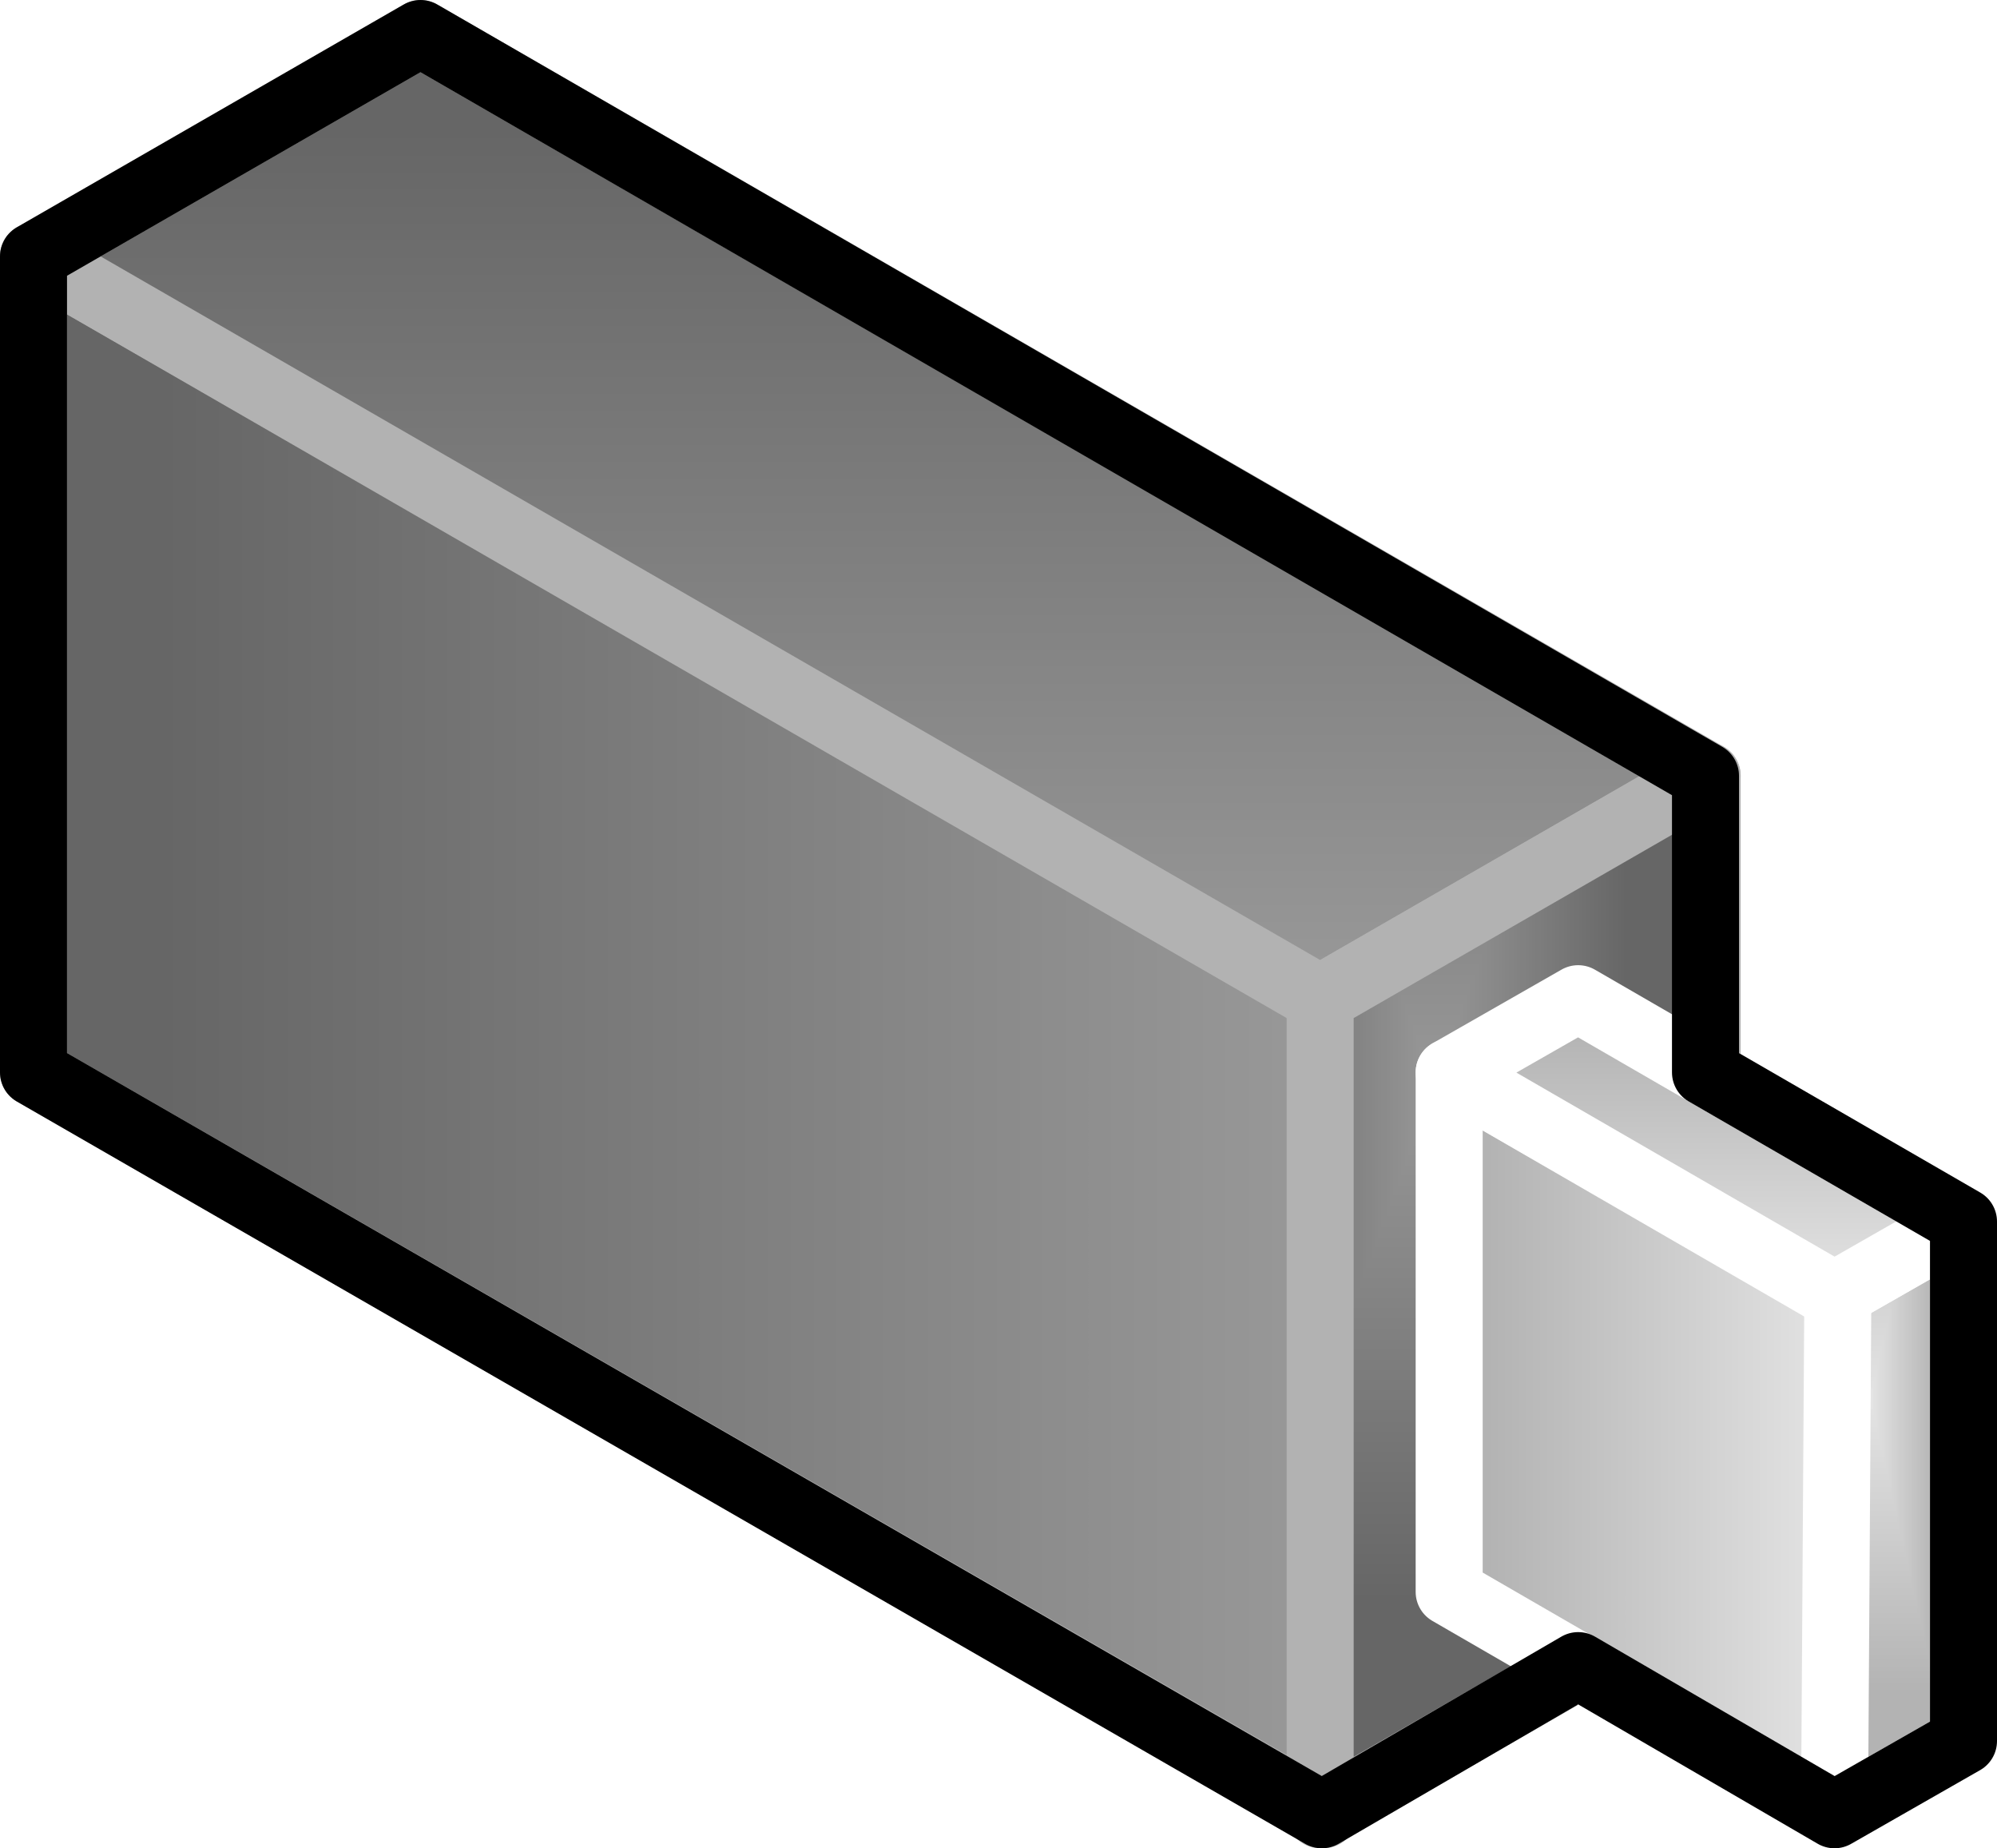 <?xml version="1.0" encoding="UTF-8"?>
<!DOCTYPE svg PUBLIC "-//W3C//DTD SVG 1.1//EN" "http://www.w3.org/Graphics/SVG/1.1/DTD/svg11.dtd">
<svg version="1.2" width="11.92mm" height="11.03mm" viewBox="15801 16682 1192 1103" preserveAspectRatio="xMidYMid" fill-rule="evenodd" stroke-width="28.222" stroke-linejoin="round" xmlns="http://www.w3.org/2000/svg" xmlns:ooo="http://xml.openoffice.org/svg/export" xmlns:xlink="http://www.w3.org/1999/xlink" xmlns:presentation="http://sun.com/xmlns/staroffice/presentation" xmlns:smil="http://www.w3.org/2001/SMIL20/" xmlns:anim="urn:oasis:names:tc:opendocument:xmlns:animation:1.0" xml:space="preserve">
 <defs class="ClipPathGroup">
  <clipPath id="presentation_clip_path" clipPathUnits="userSpaceOnUse">
   <rect x="15801" y="16682" width="1192" height="1103"/>
  </clipPath>
 </defs>
 <defs class="TextShapeIndex">
  <g ooo:slide="id1" ooo:id-list="id3 id4 id5 id6 id7 id8 id9"/>
 </defs>
 <defs class="EmbeddedBulletChars">
  <g id="bullet-char-template(57356)" transform="scale(0,-0)">
   <path d="M 580,1141 L 1163,571 580,0 -4,571 580,1141 Z"/>
  </g>
  <g id="bullet-char-template(57354)" transform="scale(0,-0)">
   <path d="M 8,1128 L 1137,1128 1137,0 8,0 8,1128 Z"/>
  </g>
  <g id="bullet-char-template(10146)" transform="scale(0,-0)">
   <path d="M 174,0 L 602,739 174,1481 1456,739 174,0 Z M 1358,739 L 309,1346 659,739 1358,739 Z"/>
  </g>
  <g id="bullet-char-template(10132)" transform="scale(0,-0)">
   <path d="M 2015,739 L 1276,0 717,0 1260,543 174,543 174,936 1260,936 717,1481 1274,1481 2015,739 Z"/>
  </g>
  <g id="bullet-char-template(10007)" transform="scale(0,-0)">
   <path d="M 0,-2 C -7,14 -16,27 -25,37 L 356,567 C 262,823 215,952 215,954 215,979 228,992 255,992 264,992 276,990 289,987 310,991 331,999 354,1012 L 381,999 492,748 772,1049 836,1024 860,1049 C 881,1039 901,1025 922,1006 886,937 835,863 770,784 769,783 710,716 594,584 L 774,223 C 774,196 753,168 711,139 L 727,119 C 717,90 699,76 672,76 641,76 570,178 457,381 L 164,-76 C 142,-110 111,-127 72,-127 30,-127 9,-110 8,-76 1,-67 -2,-52 -2,-32 -2,-23 -1,-13 0,-2 Z"/>
  </g>
  <g id="bullet-char-template(10004)" transform="scale(0,-0)">
   <path d="M 285,-33 C 182,-33 111,30 74,156 52,228 41,333 41,471 41,549 55,616 82,672 116,743 169,778 240,778 293,778 328,747 346,684 L 369,508 C 377,444 397,411 428,410 L 1163,1116 C 1174,1127 1196,1133 1229,1133 1271,1133 1292,1118 1292,1087 L 1292,965 C 1292,929 1282,901 1262,881 L 442,47 C 390,-6 338,-33 285,-33 Z"/>
  </g>
  <g id="bullet-char-template(9679)" transform="scale(0,-0)">
   <path d="M 813,0 C 632,0 489,54 383,161 276,268 223,411 223,592 223,773 276,916 383,1023 489,1130 632,1184 813,1184 992,1184 1136,1130 1245,1023 1353,916 1407,772 1407,592 1407,412 1353,268 1245,161 1136,54 992,0 813,0 Z"/>
  </g>
  <g id="bullet-char-template(8226)" transform="scale(0,-0)">
   <path d="M 346,457 C 273,457 209,483 155,535 101,586 74,649 74,723 74,796 101,859 155,911 209,963 273,989 346,989 419,989 480,963 531,910 582,859 608,796 608,723 608,648 583,586 532,535 482,483 420,457 346,457 Z"/>
  </g>
  <g id="bullet-char-template(8211)" transform="scale(0,-0)">
   <path d="M -4,459 L 1135,459 1135,606 -4,606 -4,459 Z"/>
  </g>
 </defs>
 <defs class="TextEmbeddedBitmaps"/>
 <g class="SlideGroup">
  <g>
   <g id="id1" class="Slide" clip-path="url(#presentation_clip_path)">
    <g class="Page">
     <g class="Group">
      <g class="com.sun.star.drawing.PolyPolygonShape">
       <g id="id3">
        <rect class="BoundingBox" stroke="none" fill="none" x="15801" y="16815" width="813" height="971"/>
        <g>
         <defs>
          <linearGradient id="gradient1" x1="15820" y1="17300" x2="16594" y2="17300" gradientUnits="userSpaceOnUse">
           <stop offset="0.1" style="stop-color:rgb(102,102,102)"/>
           <stop offset="1" style="stop-color:rgb(153,153,153)"/>
          </linearGradient>
         </defs>
         <path style="fill:url(#gradient1)" d="M 16591,17765 L 16593,17278 15821,16835 15821,17322 16591,17765 Z"/>
        </g>
        <path fill="none" stroke="rgb(178,178,178)" stroke-width="40" stroke-linejoin="round" d="M 16591,17765 L 16593,17278 15821,16835 15821,17322 16591,17765 Z"/>
       </g>
      </g>
      <g class="com.sun.star.drawing.PolyPolygonShape">
       <g id="id4">
        <rect class="BoundingBox" stroke="none" fill="none" x="15801" y="16681" width="1040" height="618"/>
        <g>
         <defs>
          <linearGradient id="gradient2" x1="16320" y1="16702" x2="16320" y2="17278" gradientUnits="userSpaceOnUse">
           <stop offset="0.1" style="stop-color:rgb(102,102,102)"/>
           <stop offset="1" style="stop-color:rgb(153,153,153)"/>
          </linearGradient>
         </defs>
         <path style="fill:url(#gradient2)" d="M 16589,17278 L 16820,17145 16052,16702 15821,16835 16589,17278 Z"/>
        </g>
        <path fill="none" stroke="rgb(178,178,178)" stroke-width="40" stroke-linejoin="round" d="M 16589,17278 L 16820,17145 16052,16702 15821,16835 16589,17278 Z"/>
       </g>
      </g>
      <g class="com.sun.star.drawing.PolyPolygonShape">
       <g id="id5">
        <rect class="BoundingBox" stroke="none" fill="none" x="16569" y="17125" width="272" height="661"/>
        <g>
         <defs>
          <pattern id="pattern1" x="16589" y="17145" width="232" height="621" patternUnits="userSpaceOnUse">
           <g transform="translate(-16589,-17145)">
            <path fill="rgb(102,102,102)" stroke="none" d="M 16588,17144 L 16821,17144 16821,17766 16588,17766 16588,17144 Z M 16544,17026 L 16771,17026 16771,17634 16544,17634 16544,17026 Z"/>
            <path fill="rgb(103,103,103)" stroke="none" d="M 16544,17026 L 16771,17026 16771,17634 16544,17634 16544,17026 Z M 16546,17032 L 16769,17032 16769,17628 16546,17628 16546,17032 Z"/>
            <path fill="rgb(104,104,104)" stroke="none" d="M 16546,17032 L 16769,17032 16769,17628 16546,17628 16546,17032 Z M 16548,17038 L 16767,17038 16767,17622 16548,17622 16548,17038 Z"/>
            <path fill="rgb(105,105,105)" stroke="none" d="M 16548,17038 L 16767,17038 16767,17622 16548,17622 16548,17038 Z M 16551,17044 L 16764,17044 16764,17616 16551,17616 16551,17044 Z"/>
            <path fill="rgb(106,106,106)" stroke="none" d="M 16551,17044 L 16764,17044 16764,17616 16551,17616 16551,17044 Z M 16553,17050 L 16762,17050 16762,17610 16553,17610 16553,17050 Z"/>
            <path fill="rgb(107,107,107)" stroke="none" d="M 16553,17050 L 16762,17050 16762,17610 16553,17610 16553,17050 Z M 16555,17056 L 16760,17056 16760,17604 16555,17604 16555,17056 Z"/>
            <path fill="rgb(108,108,108)" stroke="none" d="M 16555,17056 L 16760,17056 16760,17604 16555,17604 16555,17056 Z M 16558,17062 L 16757,17062 16757,17598 16558,17598 16558,17062 Z"/>
            <path fill="rgb(109,109,109)" stroke="none" d="M 16558,17062 L 16757,17062 16757,17598 16558,17598 16558,17062 Z M 16560,17068 L 16755,17068 16755,17592 16560,17592 16560,17068 Z"/>
            <path fill="rgb(110,110,110)" stroke="none" d="M 16560,17068 L 16755,17068 16755,17592 16560,17592 16560,17068 Z M 16562,17074 L 16753,17074 16753,17586 16562,17586 16562,17074 Z"/>
            <path fill="rgb(111,111,111)" stroke="none" d="M 16562,17074 L 16753,17074 16753,17586 16562,17586 16562,17074 Z M 16564,17081 L 16751,17081 16751,17579 16564,17579 16564,17081 Z"/>
            <path fill="rgb(112,112,112)" stroke="none" d="M 16564,17081 L 16751,17081 16751,17579 16564,17579 16564,17081 Z M 16567,17087 L 16748,17087 16748,17573 16567,17573 16567,17087 Z"/>
            <path fill="rgb(113,113,113)" stroke="none" d="M 16567,17087 L 16748,17087 16748,17573 16567,17573 16567,17087 Z M 16569,17093 L 16746,17093 16746,17567 16569,17567 16569,17093 Z"/>
            <path fill="rgb(114,114,114)" stroke="none" d="M 16569,17093 L 16746,17093 16746,17567 16569,17567 16569,17093 Z M 16570,17099 L 16744,17099 16744,17561 16570,17561 16570,17099 Z"/>
            <path fill="rgb(115,115,115)" stroke="none" d="M 16570,17099 L 16744,17099 16744,17561 16570,17561 16570,17099 Z M 16573,17105 L 16741,17105 16741,17555 16573,17555 16573,17105 Z"/>
            <path fill="rgb(116,116,116)" stroke="none" d="M 16573,17105 L 16741,17105 16741,17555 16573,17555 16573,17105 Z M 16575,17111 L 16739,17111 16739,17549 16575,17549 16575,17111 Z"/>
            <path fill="rgb(117,117,117)" stroke="none" d="M 16575,17111 L 16739,17111 16739,17549 16575,17549 16575,17111 Z M 16577,17117 L 16737,17117 16737,17543 16577,17543 16577,17117 Z"/>
            <path fill="rgb(118,118,118)" stroke="none" d="M 16577,17117 L 16737,17117 16737,17543 16577,17543 16577,17117 Z M 16579,17123 L 16735,17123 16735,17537 16579,17537 16579,17123 Z"/>
            <path fill="rgb(119,119,119)" stroke="none" d="M 16579,17123 L 16735,17123 16735,17537 16579,17537 16579,17123 Z M 16582,17128 L 16732,17128 16732,17531 16582,17531 16582,17128 Z"/>
            <path fill="rgb(120,120,120)" stroke="none" d="M 16582,17128 L 16732,17128 16732,17531 16582,17531 16582,17128 Z M 16584,17135 L 16730,17135 16730,17524 16584,17524 16584,17135 Z"/>
            <path fill="rgb(121,121,121)" stroke="none" d="M 16584,17135 L 16730,17135 16730,17524 16584,17524 16584,17135 Z M 16586,17141 L 16728,17141 16728,17518 16586,17518 16586,17141 Z"/>
            <path fill="rgb(122,122,122)" stroke="none" d="M 16586,17141 L 16728,17141 16728,17518 16586,17518 16586,17141 Z M 16589,17147 L 16725,17147 16725,17512 16589,17512 16589,17147 Z"/>
            <path fill="rgb(123,123,123)" stroke="none" d="M 16589,17147 L 16725,17147 16725,17512 16589,17512 16589,17147 Z M 16591,17153 L 16723,17153 16723,17506 16591,17506 16591,17153 Z"/>
            <path fill="rgb(124,124,124)" stroke="none" d="M 16591,17153 L 16723,17153 16723,17506 16591,17506 16591,17153 Z M 16593,17159 L 16721,17159 16721,17500 16593,17500 16593,17159 Z"/>
            <path fill="rgb(125,125,125)" stroke="none" d="M 16593,17159 L 16721,17159 16721,17500 16593,17500 16593,17159 Z M 16596,17165 L 16718,17165 16718,17494 16596,17494 16596,17165 Z"/>
            <path fill="rgb(126,126,126)" stroke="none" d="M 16596,17165 L 16718,17165 16718,17494 16596,17494 16596,17165 Z M 16598,17171 L 16716,17171 16716,17488 16598,17488 16598,17171 Z"/>
            <path fill="rgb(127,127,127)" stroke="none" d="M 16598,17171 L 16716,17171 16716,17488 16598,17488 16598,17171 Z M 16600,17177 L 16714,17177 16714,17482 16600,17482 16600,17177 Z"/>
            <path fill="rgb(128,128,128)" stroke="none" d="M 16600,17177 L 16714,17177 16714,17482 16600,17482 16600,17177 Z M 16602,17183 L 16712,17183 16712,17476 16602,17476 16602,17183 Z"/>
            <path fill="rgb(129,129,129)" stroke="none" d="M 16602,17183 L 16712,17183 16712,17476 16602,17476 16602,17183 Z M 16605,17190 L 16709,17190 16709,17469 16605,17469 16605,17190 Z"/>
            <path fill="rgb(130,130,130)" stroke="none" d="M 16605,17190 L 16709,17190 16709,17469 16605,17469 16605,17190 Z M 16607,17196 L 16707,17196 16707,17463 16607,17463 16607,17196 Z"/>
            <path fill="rgb(131,131,131)" stroke="none" d="M 16607,17196 L 16707,17196 16707,17463 16607,17463 16607,17196 Z M 16609,17202 L 16705,17202 16705,17457 16609,17457 16609,17202 Z"/>
            <path fill="rgb(132,132,132)" stroke="none" d="M 16609,17202 L 16705,17202 16705,17457 16609,17457 16609,17202 Z M 16612,17208 L 16702,17208 16702,17451 16612,17451 16612,17208 Z"/>
            <path fill="rgb(133,133,133)" stroke="none" d="M 16612,17208 L 16702,17208 16702,17451 16612,17451 16612,17208 Z M 16614,17214 L 16700,17214 16700,17445 16614,17445 16614,17214 Z"/>
            <path fill="rgb(134,134,134)" stroke="none" d="M 16614,17214 L 16700,17214 16700,17445 16614,17445 16614,17214 Z M 16616,17220 L 16698,17220 16698,17439 16616,17439 16616,17220 Z"/>
            <path fill="rgb(135,135,135)" stroke="none" d="M 16616,17220 L 16698,17220 16698,17439 16616,17439 16616,17220 Z M 16619,17226 L 16696,17226 16696,17433 16619,17433 16619,17226 Z"/>
            <path fill="rgb(136,136,136)" stroke="none" d="M 16619,17226 L 16696,17226 16696,17433 16619,17433 16619,17226 Z M 16621,17232 L 16693,17232 16693,17427 16621,17427 16621,17232 Z"/>
            <path fill="rgb(137,137,137)" stroke="none" d="M 16621,17232 L 16693,17232 16693,17427 16621,17427 16621,17232 Z M 16623,17238 L 16691,17238 16691,17421 16623,17421 16623,17238 Z"/>
            <path fill="rgb(138,138,138)" stroke="none" d="M 16623,17238 L 16691,17238 16691,17421 16623,17421 16623,17238 Z M 16625,17244 L 16689,17244 16689,17415 16625,17415 16625,17244 Z"/>
            <path fill="rgb(139,139,139)" stroke="none" d="M 16625,17244 L 16689,17244 16689,17415 16625,17415 16625,17244 Z M 16628,17251 L 16686,17251 16686,17408 16628,17408 16628,17251 Z"/>
            <path fill="rgb(140,140,140)" stroke="none" d="M 16628,17251 L 16686,17251 16686,17408 16628,17408 16628,17251 Z M 16630,17257 L 16684,17257 16684,17402 16630,17402 16630,17257 Z"/>
            <path fill="rgb(141,141,141)" stroke="none" d="M 16630,17257 L 16684,17257 16684,17402 16630,17402 16630,17257 Z M 16632,17263 L 16682,17263 16682,17396 16632,17396 16632,17263 Z"/>
            <path fill="rgb(142,142,142)" stroke="none" d="M 16632,17263 L 16682,17263 16682,17396 16632,17396 16632,17263 Z M 16635,17269 L 16679,17269 16679,17390 16635,17390 16635,17269 Z"/>
            <path fill="rgb(143,143,143)" stroke="none" d="M 16635,17269 L 16679,17269 16679,17390 16635,17390 16635,17269 Z M 16637,17275 L 16677,17275 16677,17384 16637,17384 16637,17275 Z"/>
            <path fill="rgb(144,144,144)" stroke="none" d="M 16637,17275 L 16677,17275 16677,17384 16637,17384 16637,17275 Z M 16639,17281 L 16675,17281 16675,17378 16639,17378 16639,17281 Z"/>
            <path fill="rgb(145,145,145)" stroke="none" d="M 16639,17281 L 16675,17281 16675,17378 16639,17378 16639,17281 Z M 16641,17287 L 16673,17287 16673,17372 16641,17372 16641,17287 Z"/>
            <path fill="rgb(146,146,146)" stroke="none" d="M 16641,17287 L 16673,17287 16673,17372 16641,17372 16641,17287 Z M 16644,17293 L 16670,17293 16670,17366 16644,17366 16644,17293 Z"/>
            <path fill="rgb(147,147,147)" stroke="none" d="M 16644,17293 L 16670,17293 16670,17366 16644,17366 16644,17293 Z M 16646,17299 L 16668,17299 16668,17360 16646,17360 16646,17299 Z"/>
            <path fill="rgb(148,148,148)" stroke="none" d="M 16646,17299 L 16668,17299 16668,17360 16646,17360 16646,17299 Z M 16648,17306 L 16666,17306 16666,17353 16648,17353 16648,17306 Z"/>
            <path fill="rgb(149,149,149)" stroke="none" d="M 16648,17306 L 16666,17306 16666,17353 16648,17353 16648,17306 Z M 16651,17312 L 16663,17312 16663,17347 16651,17347 16651,17312 Z"/>
            <path fill="rgb(150,150,150)" stroke="none" d="M 16651,17312 L 16663,17312 16663,17347 16651,17347 16651,17312 Z M 16653,17318 L 16661,17318 16661,17341 16653,17341 16653,17318 Z"/>
            <path fill="rgb(151,151,151)" stroke="none" d="M 16653,17318 L 16661,17318 16661,17341 16653,17341 16653,17318 Z M 16655,17324 L 16659,17324 16659,17335 16655,17335 16655,17324 Z"/>
            <path fill="rgb(153,153,153)" stroke="none" d="M 16655,17324 L 16659,17324 16659,17335 16655,17335 16655,17324 Z"/>
           </g>
          </pattern>
         </defs>
         <path style="fill:url(#pattern1)" d="M 16820,17632 L 16820,17145 16589,17278 16589,17765 16820,17632 Z"/>
        </g>
        <path fill="none" stroke="rgb(178,178,178)" stroke-width="40" stroke-linejoin="round" d="M 16820,17632 L 16820,17145 16589,17278 16589,17765 16820,17632 Z"/>
       </g>
      </g>
      <g class="com.sun.star.drawing.PolyPolygonShape">
       <g id="id6">
        <rect class="BoundingBox" stroke="none" fill="none" x="16876" y="17391" width="119" height="395"/>
        <g>
         <defs>
          <pattern id="pattern2" x="16896" y="17411" width="78" height="355" patternUnits="userSpaceOnUse">
           <g transform="translate(-16896,-17411)">
            <path fill="rgb(179,179,179)" stroke="none" d="M 16895,17410 L 16974,17410 16974,17766 16895,17766 16895,17410 Z M 16879,17343 L 16957,17343 16957,17691 16879,17691 16879,17343 Z"/>
            <path fill="rgb(180,180,180)" stroke="none" d="M 16879,17343 L 16957,17343 16957,17691 16879,17691 16879,17343 Z M 16880,17347 L 16956,17347 16956,17687 16880,17687 16880,17347 Z"/>
            <path fill="rgb(181,181,181)" stroke="none" d="M 16880,17347 L 16956,17347 16956,17687 16880,17687 16880,17347 Z M 16881,17350 L 16955,17350 16955,17684 16881,17684 16881,17350 Z"/>
            <path fill="rgb(182,182,182)" stroke="none" d="M 16881,17350 L 16955,17350 16955,17684 16881,17684 16881,17350 Z M 16882,17354 L 16954,17354 16954,17680 16882,17680 16882,17354 Z"/>
            <path fill="rgb(183,183,183)" stroke="none" d="M 16882,17354 L 16954,17354 16954,17680 16882,17680 16882,17354 Z M 16882,17357 L 16954,17357 16954,17677 16882,17677 16882,17357 Z"/>
            <path fill="rgb(184,184,184)" stroke="none" d="M 16882,17357 L 16954,17357 16954,17677 16882,17677 16882,17357 Z M 16883,17361 L 16953,17361 16953,17673 16883,17673 16883,17361 Z"/>
            <path fill="rgb(185,185,185)" stroke="none" d="M 16883,17361 L 16953,17361 16953,17673 16883,17673 16883,17361 Z M 16884,17364 L 16952,17364 16952,17670 16884,17670 16884,17364 Z"/>
            <path fill="rgb(186,186,186)" stroke="none" d="M 16884,17364 L 16952,17364 16952,17670 16884,17670 16884,17364 Z M 16885,17368 L 16951,17368 16951,17666 16885,17666 16885,17368 Z"/>
            <path fill="rgb(187,187,187)" stroke="none" d="M 16885,17368 L 16951,17368 16951,17666 16885,17666 16885,17368 Z M 16886,17372 L 16950,17372 16950,17662 16886,17662 16886,17372 Z"/>
            <path fill="rgb(188,188,188)" stroke="none" d="M 16886,17372 L 16950,17372 16950,17662 16886,17662 16886,17372 Z M 16887,17375 L 16950,17375 16950,17659 16887,17659 16887,17375 Z"/>
            <path fill="rgb(189,189,189)" stroke="none" d="M 16887,17375 L 16950,17375 16950,17659 16887,17659 16887,17375 Z M 16887,17379 L 16949,17379 16949,17655 16887,17655 16887,17379 Z"/>
            <path fill="rgb(190,190,190)" stroke="none" d="M 16887,17379 L 16949,17379 16949,17655 16887,17655 16887,17379 Z M 16888,17382 L 16948,17382 16948,17652 16888,17652 16888,17382 Z"/>
            <path fill="rgb(191,191,191)" stroke="none" d="M 16888,17382 L 16948,17382 16948,17652 16888,17652 16888,17382 Z M 16889,17386 L 16947,17386 16947,17648 16889,17648 16889,17386 Z"/>
            <path fill="rgb(192,192,192)" stroke="none" d="M 16889,17386 L 16947,17386 16947,17648 16889,17648 16889,17386 Z M 16890,17389 L 16946,17389 16946,17645 16890,17645 16890,17389 Z"/>
            <path fill="rgb(193,193,193)" stroke="none" d="M 16890,17389 L 16946,17389 16946,17645 16890,17645 16890,17389 Z M 16891,17392 L 16946,17392 16946,17641 16891,17641 16891,17392 Z"/>
            <path fill="rgb(194,194,194)" stroke="none" d="M 16891,17392 L 16946,17392 16946,17641 16891,17641 16891,17392 Z M 16891,17396 L 16945,17396 16945,17637 16891,17637 16891,17396 Z"/>
            <path fill="rgb(195,195,195)" stroke="none" d="M 16891,17396 L 16945,17396 16945,17637 16891,17637 16891,17396 Z M 16892,17399 L 16944,17399 16944,17634 16892,17634 16892,17399 Z"/>
            <path fill="rgb(196,196,196)" stroke="none" d="M 16892,17399 L 16944,17399 16944,17634 16892,17634 16892,17399 Z M 16893,17403 L 16943,17403 16943,17630 16893,17630 16893,17403 Z"/>
            <path fill="rgb(197,197,197)" stroke="none" d="M 16893,17403 L 16943,17403 16943,17630 16893,17630 16893,17403 Z M 16894,17406 L 16942,17406 16942,17627 16894,17627 16894,17406 Z"/>
            <path fill="rgb(198,198,198)" stroke="none" d="M 16894,17406 L 16942,17406 16942,17627 16894,17627 16894,17406 Z M 16895,17410 L 16942,17410 16942,17623 16895,17623 16895,17410 Z"/>
            <path fill="rgb(199,199,199)" stroke="none" d="M 16895,17410 L 16942,17410 16942,17623 16895,17623 16895,17410 Z M 16895,17413 L 16941,17413 16941,17620 16895,17620 16895,17413 Z"/>
            <path fill="rgb(200,200,200)" stroke="none" d="M 16895,17413 L 16941,17413 16941,17620 16895,17620 16895,17413 Z M 16896,17417 L 16940,17417 16940,17616 16896,17616 16896,17417 Z"/>
            <path fill="rgb(201,201,201)" stroke="none" d="M 16896,17417 L 16940,17417 16940,17616 16896,17616 16896,17417 Z M 16897,17421 L 16939,17421 16939,17612 16897,17612 16897,17421 Z"/>
            <path fill="rgb(202,202,202)" stroke="none" d="M 16897,17421 L 16939,17421 16939,17612 16897,17612 16897,17421 Z M 16898,17424 L 16938,17424 16938,17609 16898,17609 16898,17424 Z"/>
            <path fill="rgb(203,203,203)" stroke="none" d="M 16898,17424 L 16938,17424 16938,17609 16898,17609 16898,17424 Z M 16899,17428 L 16938,17428 16938,17605 16899,17605 16899,17428 Z"/>
            <path fill="rgb(204,204,204)" stroke="none" d="M 16899,17428 L 16938,17428 16938,17605 16899,17605 16899,17428 Z M 16899,17431 L 16937,17431 16937,17602 16899,17602 16899,17431 Z"/>
            <path fill="rgb(205,205,205)" stroke="none" d="M 16899,17431 L 16937,17431 16937,17602 16899,17602 16899,17431 Z M 16900,17435 L 16936,17435 16936,17598 16900,17598 16900,17435 Z"/>
            <path fill="rgb(206,206,206)" stroke="none" d="M 16900,17435 L 16936,17435 16936,17598 16900,17598 16900,17435 Z M 16901,17438 L 16935,17438 16935,17595 16901,17595 16901,17438 Z"/>
            <path fill="rgb(207,207,207)" stroke="none" d="M 16901,17438 L 16935,17438 16935,17595 16901,17595 16901,17438 Z M 16902,17442 L 16934,17442 16934,17591 16902,17591 16902,17442 Z"/>
            <path fill="rgb(208,208,208)" stroke="none" d="M 16902,17442 L 16934,17442 16934,17591 16902,17591 16902,17442 Z M 16903,17446 L 16934,17446 16934,17587 16903,17587 16903,17446 Z"/>
            <path fill="rgb(209,209,209)" stroke="none" d="M 16903,17446 L 16934,17446 16934,17587 16903,17587 16903,17446 Z M 16903,17449 L 16933,17449 16933,17584 16903,17584 16903,17449 Z"/>
            <path fill="rgb(210,210,210)" stroke="none" d="M 16903,17449 L 16933,17449 16933,17584 16903,17584 16903,17449 Z M 16904,17453 L 16932,17453 16932,17580 16904,17580 16904,17453 Z"/>
            <path fill="rgb(211,211,211)" stroke="none" d="M 16904,17453 L 16932,17453 16932,17580 16904,17580 16904,17453 Z M 16905,17456 L 16931,17456 16931,17577 16905,17577 16905,17456 Z"/>
            <path fill="rgb(212,212,212)" stroke="none" d="M 16905,17456 L 16931,17456 16931,17577 16905,17577 16905,17456 Z M 16906,17460 L 16930,17460 16930,17573 16906,17573 16906,17460 Z"/>
            <path fill="rgb(213,213,213)" stroke="none" d="M 16906,17460 L 16930,17460 16930,17573 16906,17573 16906,17460 Z M 16907,17463 L 16930,17463 16930,17570 16907,17570 16907,17463 Z"/>
            <path fill="rgb(214,214,214)" stroke="none" d="M 16907,17463 L 16930,17463 16930,17570 16907,17570 16907,17463 Z M 16907,17467 L 16929,17467 16929,17566 16907,17566 16907,17467 Z"/>
            <path fill="rgb(215,215,215)" stroke="none" d="M 16907,17467 L 16929,17467 16929,17566 16907,17566 16907,17467 Z M 16908,17471 L 16928,17471 16928,17562 16908,17562 16908,17471 Z"/>
            <path fill="rgb(216,216,216)" stroke="none" d="M 16908,17471 L 16928,17471 16928,17562 16908,17562 16908,17471 Z M 16909,17474 L 16927,17474 16927,17559 16909,17559 16909,17474 Z"/>
            <path fill="rgb(217,217,217)" stroke="none" d="M 16909,17474 L 16927,17474 16927,17559 16909,17559 16909,17474 Z M 16910,17478 L 16926,17478 16926,17555 16910,17555 16910,17478 Z"/>
            <path fill="rgb(218,218,218)" stroke="none" d="M 16910,17478 L 16926,17478 16926,17555 16910,17555 16910,17478 Z M 16911,17481 L 16926,17481 16926,17552 16911,17552 16911,17481 Z"/>
            <path fill="rgb(219,219,219)" stroke="none" d="M 16911,17481 L 16926,17481 16926,17552 16911,17552 16911,17481 Z M 16911,17485 L 16925,17485 16925,17548 16911,17548 16911,17485 Z"/>
            <path fill="rgb(220,220,220)" stroke="none" d="M 16911,17485 L 16925,17485 16925,17548 16911,17548 16911,17485 Z M 16912,17488 L 16924,17488 16924,17545 16912,17545 16912,17488 Z"/>
            <path fill="rgb(221,221,221)" stroke="none" d="M 16912,17488 L 16924,17488 16924,17545 16912,17545 16912,17488 Z M 16913,17492 L 16923,17492 16923,17541 16913,17541 16913,17492 Z"/>
            <path fill="rgb(222,222,222)" stroke="none" d="M 16913,17492 L 16923,17492 16923,17541 16913,17541 16913,17492 Z M 16914,17496 L 16922,17496 16922,17537 16914,17537 16914,17496 Z"/>
            <path fill="rgb(223,223,223)" stroke="none" d="M 16914,17496 L 16922,17496 16922,17537 16914,17537 16914,17496 Z M 16914,17499 L 16922,17499 16922,17534 16914,17534 16914,17499 Z"/>
            <path fill="rgb(224,224,224)" stroke="none" d="M 16914,17499 L 16922,17499 16922,17534 16914,17534 16914,17499 Z M 16915,17503 L 16921,17503 16921,17530 16915,17530 16915,17503 Z"/>
            <path fill="rgb(225,225,225)" stroke="none" d="M 16915,17503 L 16921,17503 16921,17530 16915,17530 16915,17503 Z M 16916,17506 L 16920,17506 16920,17527 16916,17527 16916,17506 Z"/>
            <path fill="rgb(226,226,226)" stroke="none" d="M 16916,17506 L 16920,17506 16920,17527 16916,17527 16916,17506 Z M 16917,17510 L 16919,17510 16919,17523 16917,17523 16917,17510 Z"/>
            <path fill="rgb(229,229,229)" stroke="none" d="M 16917,17510 L 16919,17510 16919,17523 16917,17523 16917,17510 Z"/>
           </g>
          </pattern>
         </defs>
         <path style="fill:url(#pattern2)" d="M 16973,17721 L 16973,17411 16896,17455 16896,17765 16973,17721 Z"/>
        </g>
        <path fill="none" stroke="rgb(255,255,255)" stroke-width="40" stroke-linejoin="round" d="M 16973,17721 L 16973,17411 16896,17455 16896,17765 16973,17721 Z"/>
       </g>
      </g>
      <g class="com.sun.star.drawing.PolyPolygonShape">
       <g id="id7">
        <rect class="BoundingBox" stroke="none" fill="none" x="16646" y="17302" width="273" height="484"/>
        <g>
         <defs>
          <linearGradient id="gradient3" x1="16665" y1="17543" x2="16900" y2="17543" gradientUnits="userSpaceOnUse">
           <stop offset="0.1" style="stop-color:rgb(179,179,179)"/>
           <stop offset="1" style="stop-color:rgb(229,229,229)"/>
          </linearGradient>
         </defs>
         <path style="fill:url(#gradient3)" d="M 16896,17765 L 16898,17455 16666,17322 16666,17632 16896,17765 Z"/>
        </g>
        <path fill="none" stroke="rgb(255,255,255)" stroke-width="40" stroke-linejoin="round" d="M 16896,17765 L 16898,17455 16666,17322 16666,17632 16896,17765 Z"/>
       </g>
      </g>
      <g class="com.sun.star.drawing.PolyPolygonShape">
       <g id="id8">
        <rect class="BoundingBox" stroke="none" fill="none" x="16646" y="17258" width="349" height="218"/>
        <g>
         <defs>
          <linearGradient id="gradient4" x1="16819" y1="17278" x2="16819" y2="17455" gradientUnits="userSpaceOnUse">
           <stop offset="0.1" style="stop-color:rgb(179,179,179)"/>
           <stop offset="1" style="stop-color:rgb(229,229,229)"/>
          </linearGradient>
         </defs>
         <path style="fill:url(#gradient4)" d="M 16896,17455 L 16973,17411 16743,17278 16666,17322 16896,17455 Z"/>
        </g>
        <path fill="none" stroke="rgb(255,255,255)" stroke-width="40" stroke-linejoin="round" d="M 16896,17455 L 16973,17411 16743,17278 16666,17322 16896,17455 Z"/>
       </g>
      </g>
      <g class="com.sun.star.drawing.PolyPolygonShape">
       <g id="id9">
        <rect class="BoundingBox" stroke="none" fill="none" x="15800" y="16682" width="1194" height="1104"/>
        <path fill="none" stroke="rgb(0,0,0)" stroke-width="40" stroke-linejoin="round" d="M 16743,17676 L 16896,17765 16973,17721 16973,17411 16819,17322 16819,17145 16052,16702 15821,16835 15821,17322 16590,17765 16743,17676 Z"/>
       </g>
      </g>
     </g>
    </g>
   </g>
  </g>
 </g>
</svg>